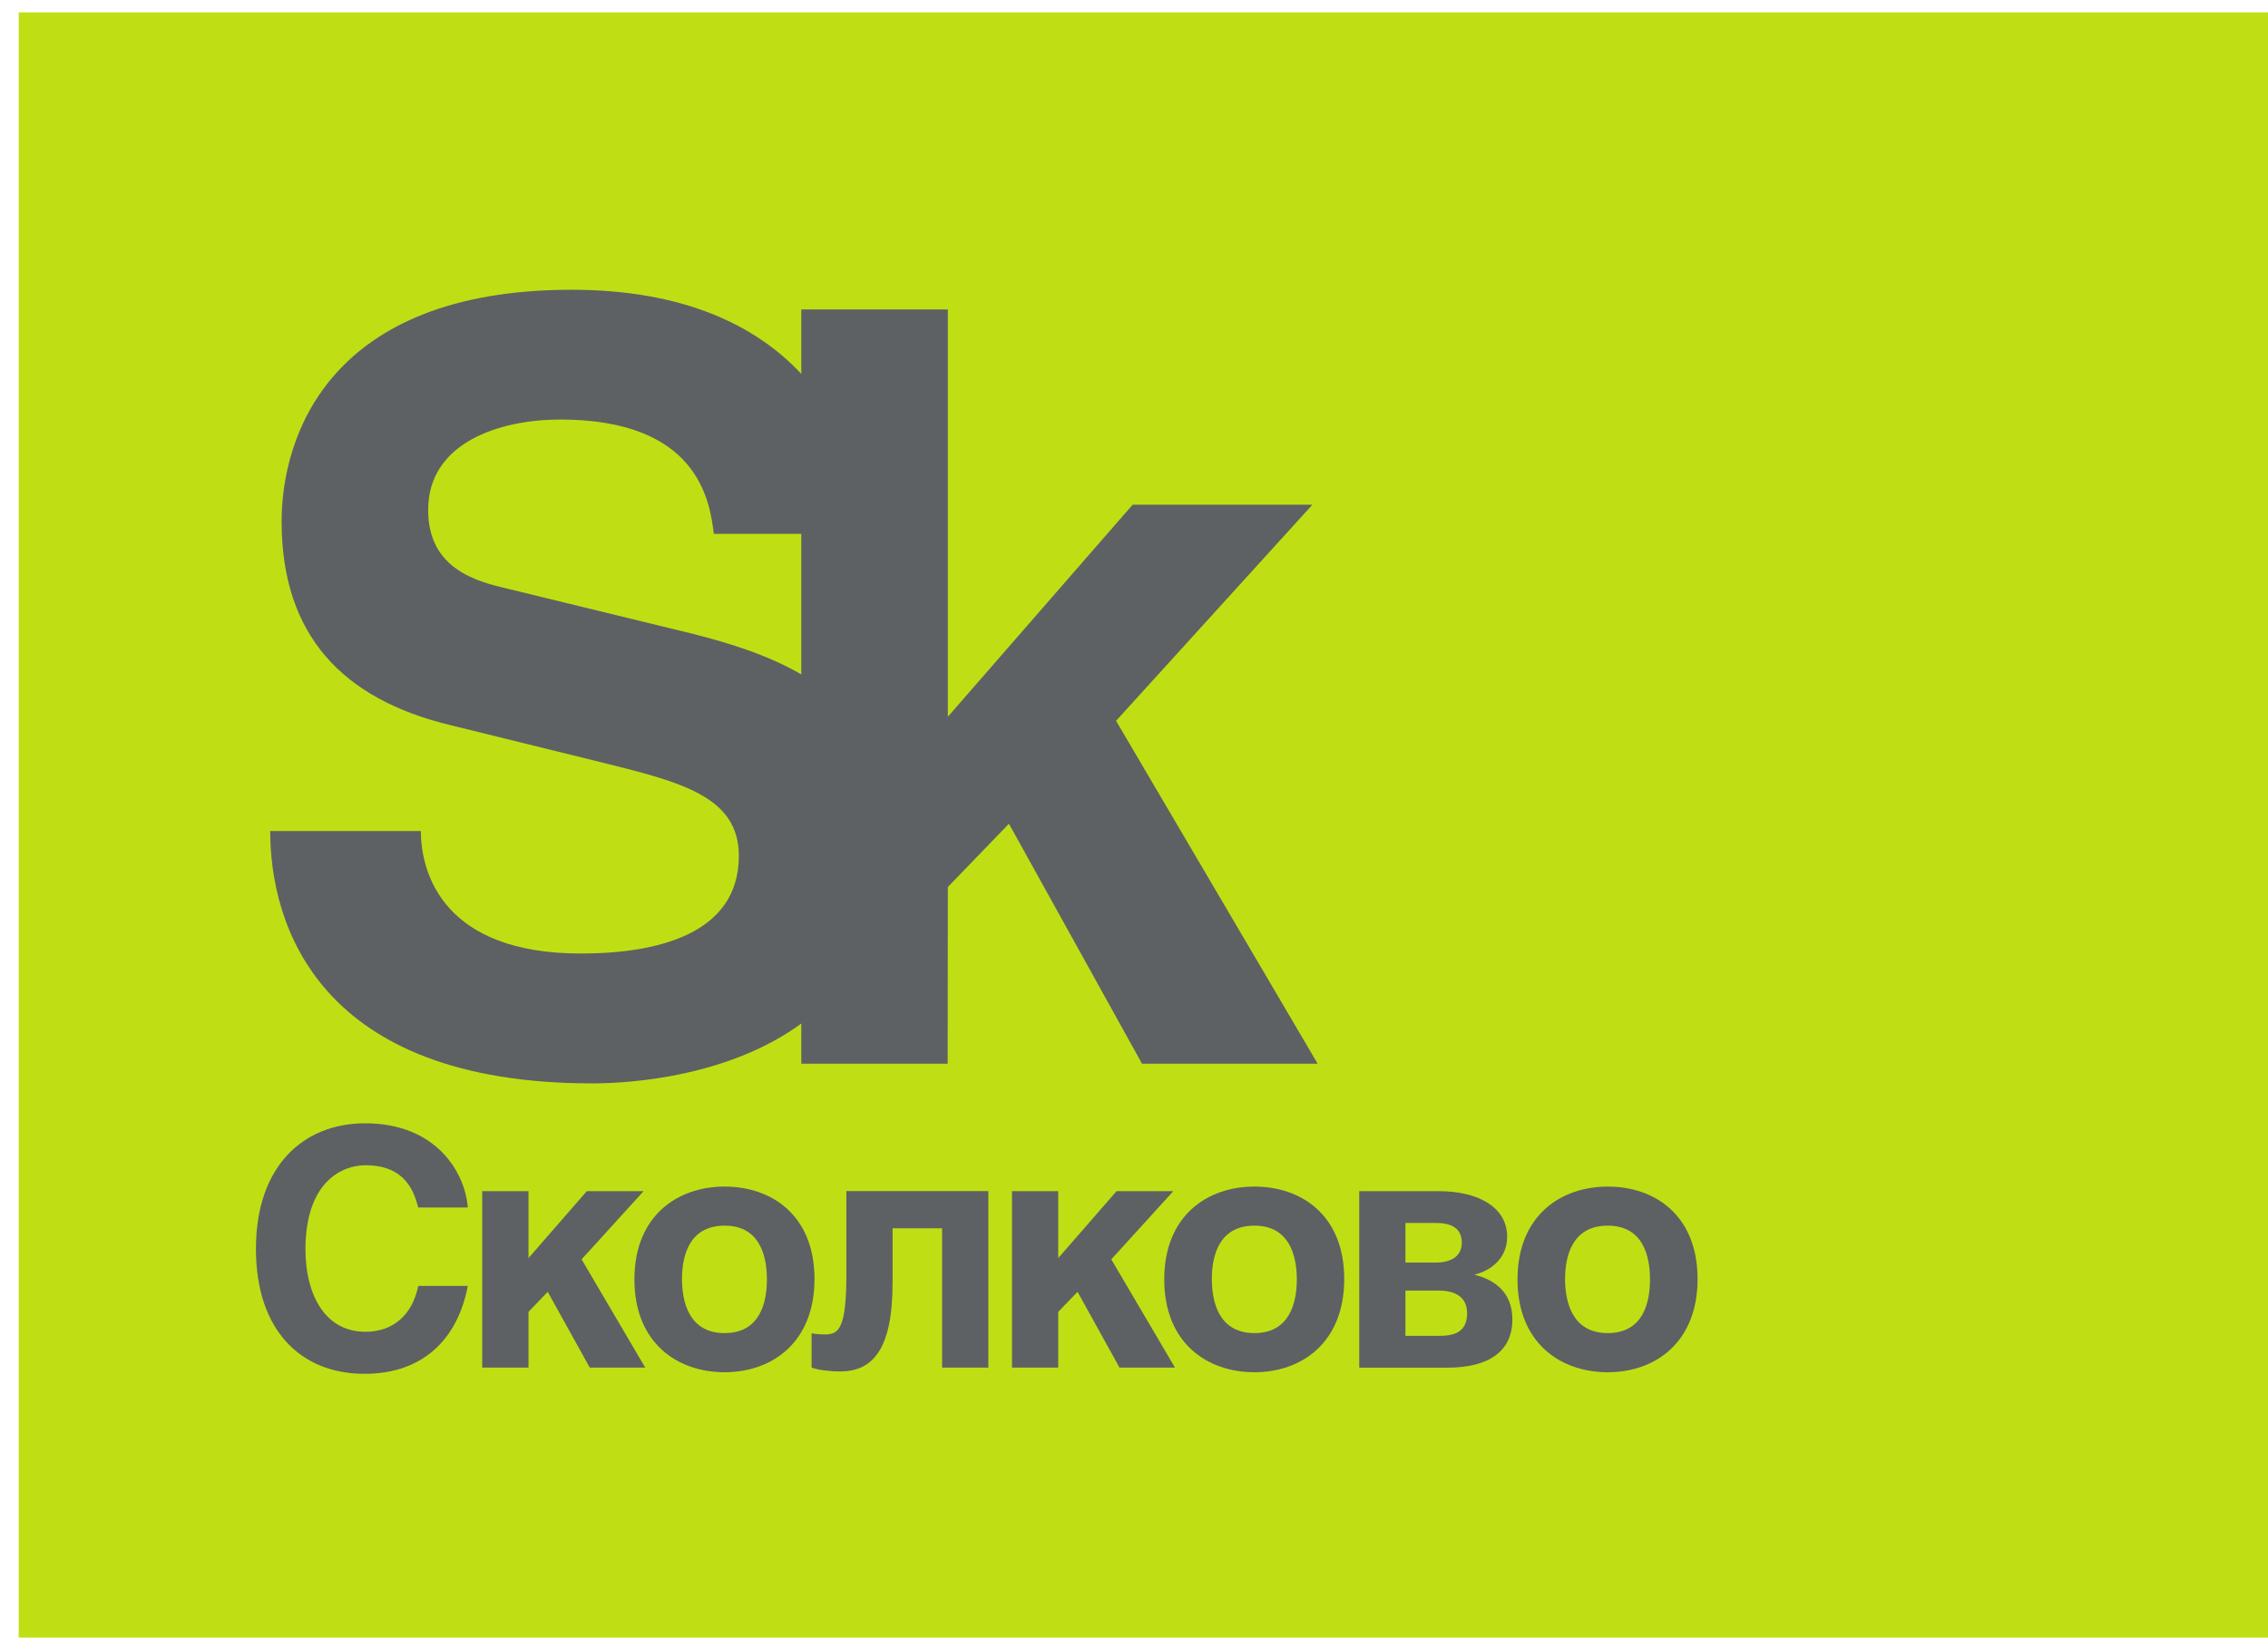 <?xml version="1.0" encoding="UTF-8"?>
<svg width="72px" height="52px" viewBox="0 0 72 52" version="1.1" xmlns="http://www.w3.org/2000/svg" xmlns:xlink="http://www.w3.org/1999/xlink">
    <!-- Generator: sketchtool 48.2 (47327) - http://www.bohemiancoding.com/sketch -->
    <title>00D61A66-E35D-45C9-888C-0866E979D2E3</title>
    <desc>Created with sketchtool.</desc>
    <defs></defs>
    <g id="Main-page-" stroke="none" stroke-width="1" fill="none" fill-rule="evenodd" transform="translate(-1848, -2591)">
        <g id="Logo_of_the_Skolkovo_Foundation" transform="translate(1848, 2590)" fill-rule="nonzero">
            <g id="g3826" transform="translate(37.5, 27) scale(-1, 1) rotate(-180) translate(-37.5, -27) ">
                <g id="g4151" transform="translate(0.219, 0.281)">
                    <polygon id="path4086" fill="#BFDF14" points="0.375 0.102 73.462 0.102 73.462 52.325 0.375 52.325"></polygon>
                    <path d="M13.058,14.376 C12.933,14.833 12.685,15.718 11.381,15.718 C10.623,15.718 9.478,15.175 9.478,13.041 C9.478,11.686 10.05,10.43 11.381,10.43 C12.257,10.43 12.871,10.959 13.058,11.886 L14.632,11.886 C14.32,10.239 13.247,9.095 11.352,9.095 C9.344,9.095 7.906,10.461 7.906,13.063 C7.906,15.709 9.427,17.05 11.372,17.05 C13.633,17.05 14.546,15.489 14.632,14.376 L13.058,14.376 Z" id="path4088" fill="#5D6163"></path>
                    <polygon id="path4090" fill="#5D6163" points="16.559 12.77 18.409 14.895 20.212 14.895 18.245 12.73 20.265 9.292 18.504 9.292 17.169 11.699 16.559 11.062 16.559 9.292 15.09 9.292 15.09 14.895 16.559 14.895 16.559 12.77"></polygon>
                    <path d="M25.638,12.105 C25.638,10.085 24.284,9.145 22.784,9.145 C21.287,9.145 19.921,10.071 19.921,12.092 C19.921,14.114 21.287,15.041 22.784,15.041 C24.284,15.041 25.638,14.125 25.638,12.105 M21.432,12.105 C21.432,11.387 21.649,10.388 22.784,10.388 C23.919,10.388 24.127,11.376 24.127,12.092 C24.127,12.812 23.919,13.8 22.784,13.8 C21.649,13.8 21.432,12.823 21.432,12.105" id="path4092" fill="#5D6163"></path>
                    <path d="M31.157,14.896 L31.157,9.292 L29.689,9.292 L29.689,13.717 L28.117,13.717 L28.117,11.989 C28.117,9.845 27.472,9.169 26.44,9.169 C26.183,9.169 25.764,9.211 25.546,9.292 L25.546,10.388 C25.577,10.366 25.764,10.346 25.981,10.346 C26.422,10.346 26.65,10.564 26.65,12.27 L26.65,14.896 L31.157,14.896 Z" id="path4094" fill="#5D6163"></path>
                    <polygon id="path4096" fill="#5D6163" points="33.376 12.77 35.227 14.895 37.029 14.895 35.06 12.73 37.082 9.292 35.321 9.292 33.989 11.699 33.376 11.062 33.376 9.292 31.908 9.292 31.908 14.895 33.376 14.895 33.376 12.77"></polygon>
                    <path d="M42.455,12.105 C42.455,10.085 41.103,9.145 39.604,9.145 C38.104,9.145 36.741,10.071 36.741,12.092 C36.741,14.114 38.104,15.041 39.604,15.041 C41.103,15.041 42.455,14.125 42.455,12.105 M38.252,12.105 C38.252,11.387 38.469,10.388 39.604,10.388 C40.734,10.388 40.95,11.376 40.95,12.092 C40.95,12.812 40.734,13.8 39.604,13.8 C38.469,13.8 38.252,12.823 38.252,12.105" id="path4098" fill="#5D6163"></path>
                    <path d="M42.932,14.895 L45.461,14.895 C46.712,14.895 47.627,14.383 47.627,13.448 C47.627,12.803 47.168,12.388 46.584,12.241 C47.157,12.104 47.793,11.738 47.793,10.822 C47.793,9.784 47.008,9.291 45.739,9.291 L42.932,9.291 L42.932,14.895 Z M44.398,12.627 L45.355,12.627 C45.842,12.627 46.187,12.822 46.187,13.261 C46.187,13.719 45.855,13.885 45.366,13.885 L44.398,13.885 L44.398,12.627 Z M44.398,10.301 L45.478,10.301 C46.02,10.301 46.356,10.468 46.356,11.022 C46.356,11.511 46.002,11.738 45.461,11.738 L44.398,11.738 L44.398,10.301 Z" id="path4100" fill="#5D6163"></path>
                    <path d="M53.672,12.105 C53.672,10.085 52.322,9.145 50.821,9.145 C49.323,9.145 47.956,10.071 47.956,12.092 C47.956,14.114 49.323,15.041 50.821,15.041 C52.322,15.041 53.672,14.125 53.672,12.105 M49.466,12.105 C49.466,11.387 49.687,10.388 50.821,10.388 C51.955,10.388 52.162,11.376 52.162,12.092 C52.162,12.812 51.955,13.8 50.821,13.8 C49.687,13.8 49.466,12.823 49.466,12.105" id="path4102" fill="#5D6163"></path>
                    <path d="M18.582,18.317 C19.834,18.317 22.916,18.536 25.219,20.218 L25.219,18.943 L29.866,18.943 L29.871,24.553 L31.811,26.562 L36.035,18.943 L41.611,18.943 L35.212,29.83 L41.444,36.692 L35.737,36.692 L29.871,29.959 L29.871,42.893 L25.219,42.893 L25.219,40.846 C23.803,42.368 21.506,43.518 17.926,43.518 C10.176,43.518 8.721,38.802 8.721,36.162 C8.721,32.535 10.671,30.519 14.067,29.696 L18.881,28.51 C21.42,27.882 23.236,27.421 23.236,25.541 C23.236,23.033 20.596,22.441 18.22,22.441 C13.867,22.441 13.142,24.979 13.142,26.331 L8.359,26.331 C8.359,23.363 9.876,18.317 18.582,18.317 M21.75,32.599 L15.915,34.02 C14.923,34.25 13.373,34.647 13.373,36.525 C13.373,38.67 15.649,39.397 17.562,39.397 C21.915,39.397 22.312,36.854 22.442,35.767 L25.219,35.767 L25.219,31.303 C24.2,31.898 22.997,32.285 21.75,32.599" id="path4104" fill="#5D6163"></path>
                </g>
            </g>
        </g>
    </g>
</svg>